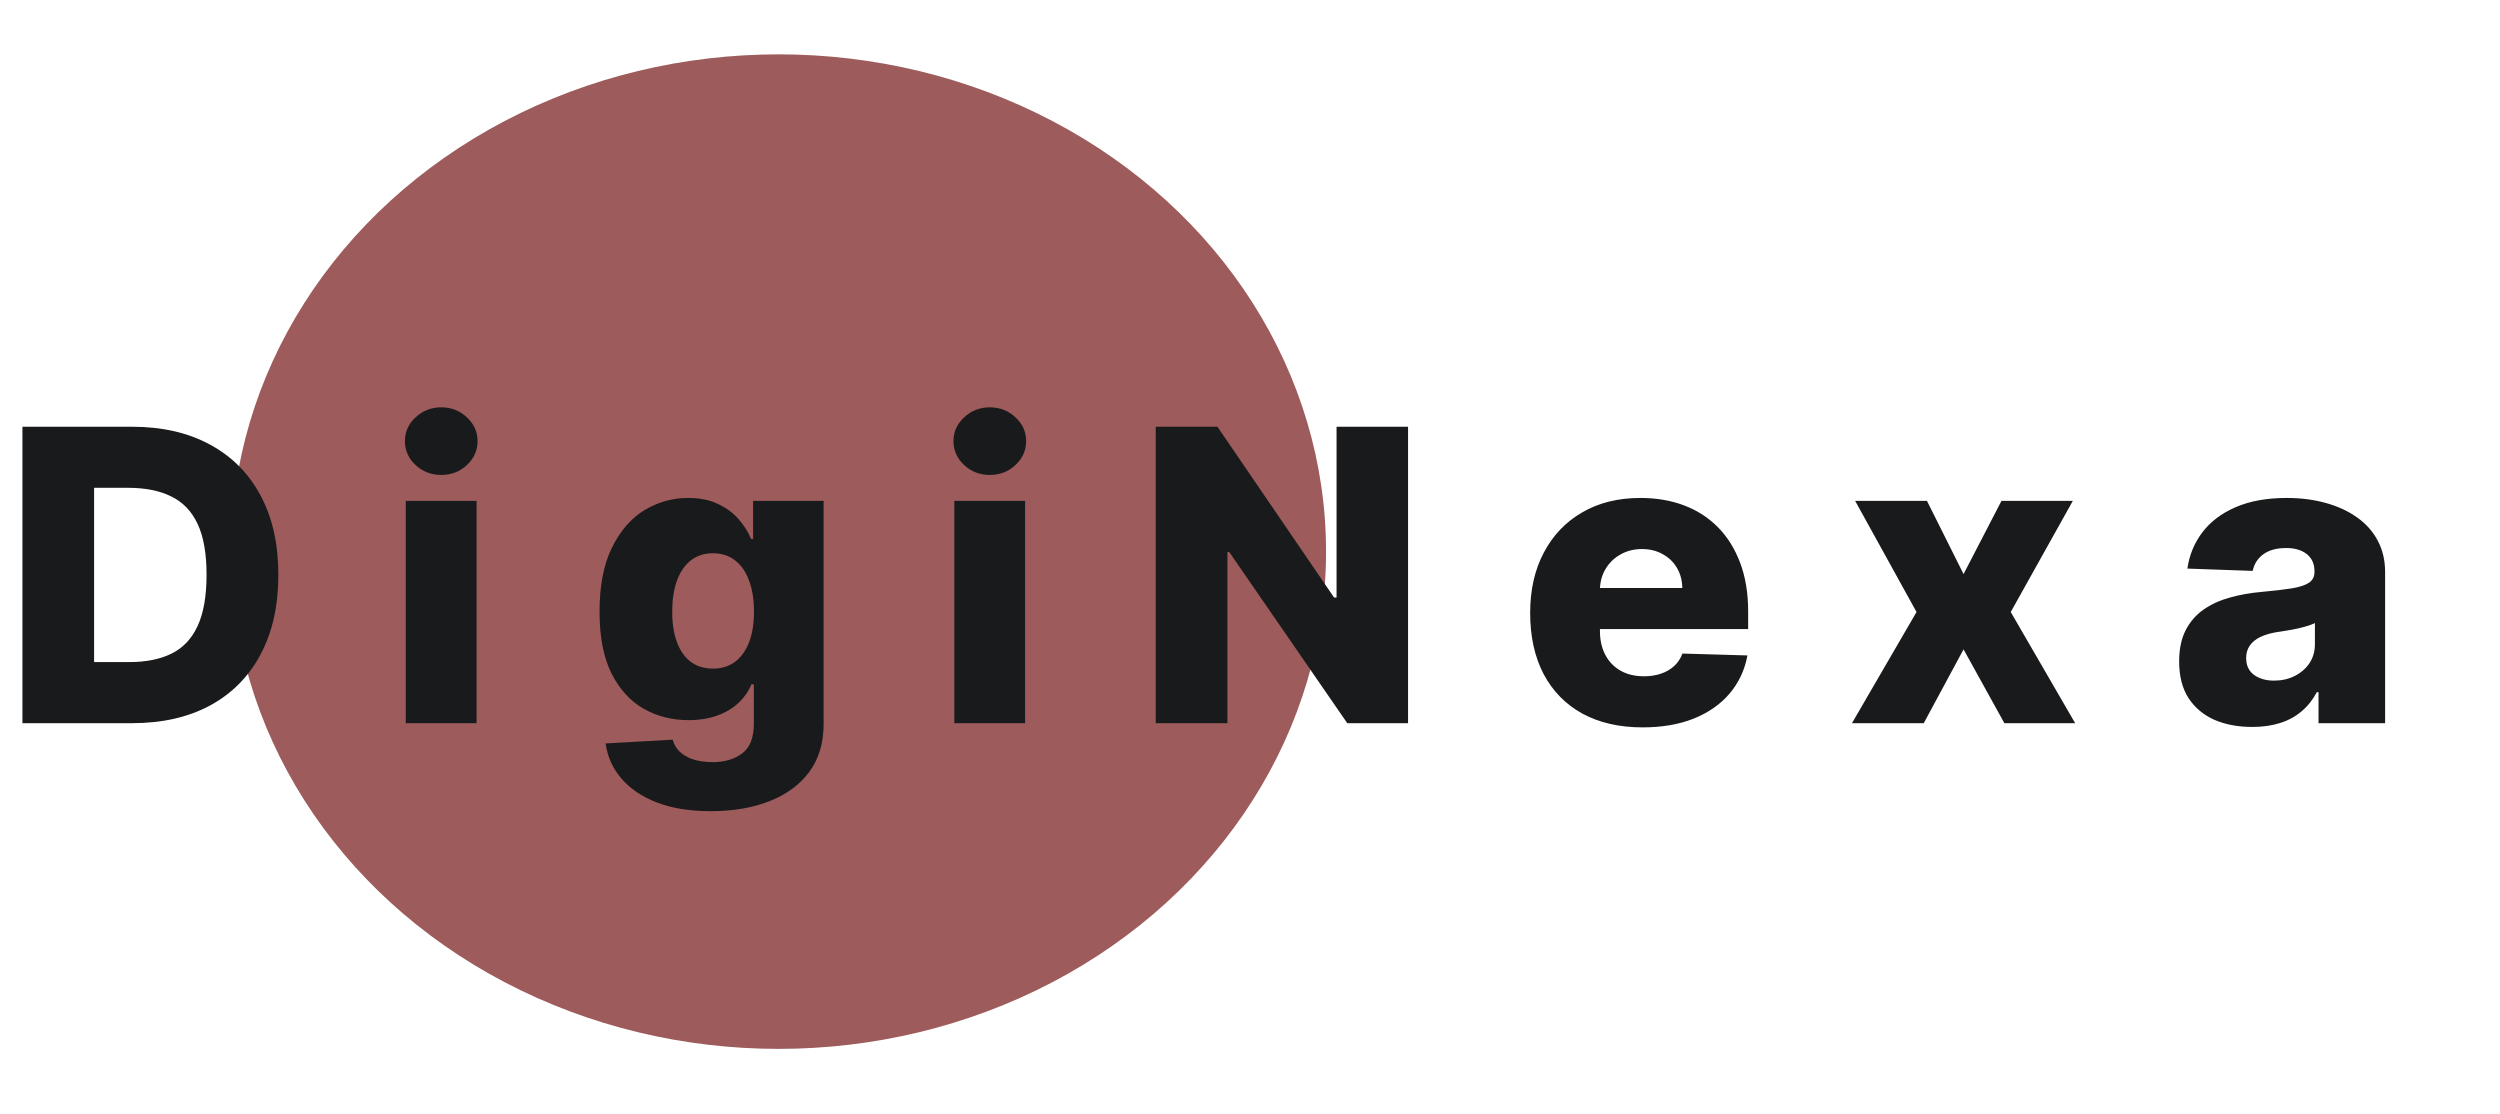 <svg width="184" height="82" viewBox="0 0 184 82" fill="none" xmlns="http://www.w3.org/2000/svg">
<g filter="url(#filter0_d_80_127)">
<ellipse cx="40.299" cy="40.599" rx="40.299" ry="36.599" fill="#9D5B5B"/>
</g>
<path d="M9.716 53.226H1.651V31.408H9.705C11.928 31.408 13.842 31.844 15.447 32.718C17.06 33.584 18.303 34.834 19.176 36.468C20.05 38.094 20.486 40.041 20.486 42.306C20.486 44.579 20.05 46.532 19.176 48.166C18.31 49.799 17.07 51.053 15.458 51.926C13.846 52.793 11.932 53.226 9.716 53.226ZM6.925 48.73H9.513C10.735 48.73 11.768 48.524 12.614 48.112C13.466 47.693 14.109 47.015 14.542 46.077C14.982 45.133 15.202 43.876 15.202 42.306C15.202 40.736 14.982 39.486 14.542 38.556C14.102 37.619 13.452 36.944 12.592 36.532C11.74 36.113 10.689 35.903 9.439 35.903H6.925V48.73ZM29.865 53.226V36.862H35.075V53.226H29.865ZM32.475 34.955C31.744 34.955 31.115 34.714 30.59 34.231C30.064 33.741 29.801 33.151 29.801 32.462C29.801 31.78 30.064 31.198 30.59 30.715C31.115 30.225 31.744 29.98 32.475 29.98C33.214 29.98 33.843 30.225 34.361 30.715C34.887 31.198 35.149 31.78 35.149 32.462C35.149 33.151 34.887 33.741 34.361 34.231C33.843 34.714 33.214 34.955 32.475 34.955ZM52.319 59.703C50.763 59.703 49.431 59.486 48.324 59.053C47.216 58.62 46.346 58.027 45.714 57.274C45.081 56.521 44.701 55.669 44.574 54.717L49.506 54.44C49.598 54.774 49.769 55.065 50.017 55.314C50.273 55.562 50.603 55.754 51.008 55.889C51.42 56.024 51.903 56.092 52.457 56.092C53.331 56.092 54.051 55.879 54.62 55.452C55.195 55.033 55.483 54.298 55.483 53.247V50.371H55.301C55.096 50.875 54.783 51.326 54.364 51.724C53.945 52.121 53.423 52.434 52.798 52.661C52.18 52.889 51.47 53.002 50.667 53.002C49.474 53.002 48.38 52.725 47.386 52.171C46.399 51.61 45.607 50.744 45.01 49.572C44.421 48.393 44.126 46.876 44.126 45.023C44.126 43.112 44.431 41.539 45.042 40.303C45.653 39.06 46.452 38.141 47.439 37.544C48.434 36.947 49.502 36.649 50.646 36.649C51.505 36.649 52.24 36.798 52.851 37.097C53.469 37.388 53.977 37.764 54.375 38.226C54.772 38.688 55.074 39.167 55.28 39.664H55.429V36.862H60.618V53.29C60.618 54.675 60.27 55.843 59.574 56.795C58.877 57.746 57.904 58.467 56.654 58.957C55.404 59.455 53.959 59.703 52.319 59.703ZM52.478 49.209C53.111 49.209 53.65 49.043 54.098 48.709C54.545 48.375 54.89 47.896 55.131 47.271C55.373 46.646 55.493 45.896 55.493 45.023C55.493 44.135 55.373 43.371 55.131 42.732C54.897 42.086 54.552 41.589 54.098 41.241C53.65 40.893 53.111 40.719 52.478 40.719C51.832 40.719 51.285 40.896 50.838 41.251C50.39 41.606 50.049 42.107 49.815 42.754C49.588 43.393 49.474 44.149 49.474 45.023C49.474 45.896 49.591 46.646 49.826 47.271C50.06 47.896 50.397 48.375 50.838 48.709C51.285 49.043 51.832 49.209 52.478 49.209ZM70.239 53.226V36.862H75.448V53.226H70.239ZM72.849 34.955C72.117 34.955 71.489 34.714 70.963 34.231C70.438 33.741 70.175 33.151 70.175 32.462C70.175 31.78 70.438 31.198 70.963 30.715C71.489 30.225 72.117 29.98 72.849 29.98C73.588 29.98 74.216 30.225 74.734 30.715C75.26 31.198 75.523 31.78 75.523 32.462C75.523 33.151 75.26 33.741 74.734 34.231C74.216 34.714 73.588 34.955 72.849 34.955ZM103.633 31.408V53.226H99.159L90.476 40.633H90.338V53.226H85.064V31.408H89.603L98.189 43.979H98.37V31.408H103.633ZM120.898 53.535C119.186 53.535 117.709 53.197 116.466 52.523C115.23 51.841 114.279 50.871 113.611 49.614C112.951 48.35 112.62 46.848 112.62 45.108C112.62 43.418 112.954 41.94 113.622 40.676C114.289 39.405 115.23 38.418 116.445 37.715C117.659 37.004 119.091 36.649 120.738 36.649C121.903 36.649 122.968 36.83 123.934 37.192C124.9 37.555 125.735 38.091 126.438 38.801C127.141 39.511 127.688 40.389 128.078 41.432C128.469 42.469 128.664 43.659 128.664 45.001V46.301H114.442V43.276H123.817C123.81 42.722 123.679 42.228 123.423 41.795C123.167 41.361 122.816 41.024 122.368 40.783C121.928 40.534 121.42 40.41 120.845 40.41C120.262 40.41 119.74 40.541 119.279 40.804C118.817 41.06 118.451 41.411 118.181 41.859C117.912 42.299 117.77 42.8 117.755 43.361V46.44C117.755 47.107 117.887 47.693 118.15 48.197C118.412 48.695 118.785 49.082 119.268 49.359C119.751 49.636 120.326 49.774 120.994 49.774C121.456 49.774 121.875 49.71 122.251 49.582C122.627 49.455 122.951 49.266 123.221 49.018C123.49 48.769 123.693 48.464 123.828 48.102L128.611 48.24C128.412 49.312 127.975 50.246 127.301 51.042C126.633 51.83 125.756 52.445 124.669 52.885C123.583 53.318 122.326 53.535 120.898 53.535ZM141.823 36.862L144.518 42.253L147.309 36.862H152.561L147.991 45.044L152.732 53.226H147.522L144.518 47.793L141.588 53.226H136.304L141.056 45.044L136.538 36.862H141.823ZM165.765 53.503C164.721 53.503 163.794 53.329 162.984 52.981C162.182 52.626 161.546 52.093 161.077 51.383C160.615 50.666 160.385 49.767 160.385 48.688C160.385 47.778 160.544 47.011 160.864 46.386C161.184 45.761 161.624 45.254 162.185 44.863C162.746 44.472 163.392 44.178 164.124 43.979C164.856 43.773 165.637 43.634 166.468 43.563C167.398 43.478 168.147 43.389 168.716 43.297C169.284 43.197 169.696 43.059 169.951 42.881C170.214 42.697 170.346 42.438 170.346 42.104V42.05C170.346 41.504 170.157 41.081 169.781 40.783C169.405 40.484 168.897 40.335 168.257 40.335C167.569 40.335 167.015 40.484 166.596 40.783C166.177 41.081 165.91 41.493 165.797 42.018L160.992 41.848C161.134 40.854 161.5 39.966 162.089 39.185C162.686 38.396 163.503 37.778 164.539 37.331C165.583 36.876 166.837 36.649 168.3 36.649C169.344 36.649 170.307 36.773 171.187 37.022C172.068 37.264 172.835 37.619 173.488 38.087C174.142 38.549 174.646 39.117 175.001 39.792C175.363 40.467 175.544 41.237 175.544 42.104V53.226H170.644V50.946H170.516C170.225 51.5 169.852 51.969 169.397 52.352C168.95 52.736 168.421 53.023 167.81 53.215C167.206 53.407 166.525 53.503 165.765 53.503ZM167.373 50.094C167.934 50.094 168.439 49.98 168.886 49.753C169.341 49.526 169.703 49.213 169.973 48.815C170.243 48.41 170.378 47.942 170.378 47.409V45.854C170.228 45.932 170.047 46.003 169.834 46.067C169.628 46.131 169.401 46.191 169.152 46.248C168.904 46.305 168.648 46.354 168.385 46.397C168.123 46.44 167.87 46.479 167.629 46.514C167.139 46.592 166.72 46.713 166.372 46.876C166.031 47.04 165.768 47.253 165.583 47.516C165.406 47.771 165.317 48.077 165.317 48.432C165.317 48.972 165.509 49.383 165.892 49.668C166.283 49.952 166.777 50.094 167.373 50.094Z" fill="#191A1C"/>
<defs>
<filter id="filter0_d_80_127" x="0" y="0" width="101.598" height="81.198" filterUnits="userSpaceOnUse" color-interpolation-filters="sRGB">
<feFlood flood-opacity="0" result="BackgroundImageFix"/>
<feColorMatrix in="SourceAlpha" type="matrix" values="0 0 0 0 0 0 0 0 0 0 0 0 0 0 0 0 0 0 127 0" result="hardAlpha"/>
<feOffset dx="17"/>
<feGaussianBlur stdDeviation="2"/>
<feComposite in2="hardAlpha" operator="out"/>
<feColorMatrix type="matrix" values="0 0 0 0 0.488 0 0 0 0 0.274 0 0 0 0 0.274 0 0 0 0.47 0"/>
<feBlend mode="normal" in2="BackgroundImageFix" result="effect1_dropShadow_80_127"/>
<feBlend mode="normal" in="SourceGraphic" in2="effect1_dropShadow_80_127" result="shape"/>
</filter>
</defs>
</svg>
